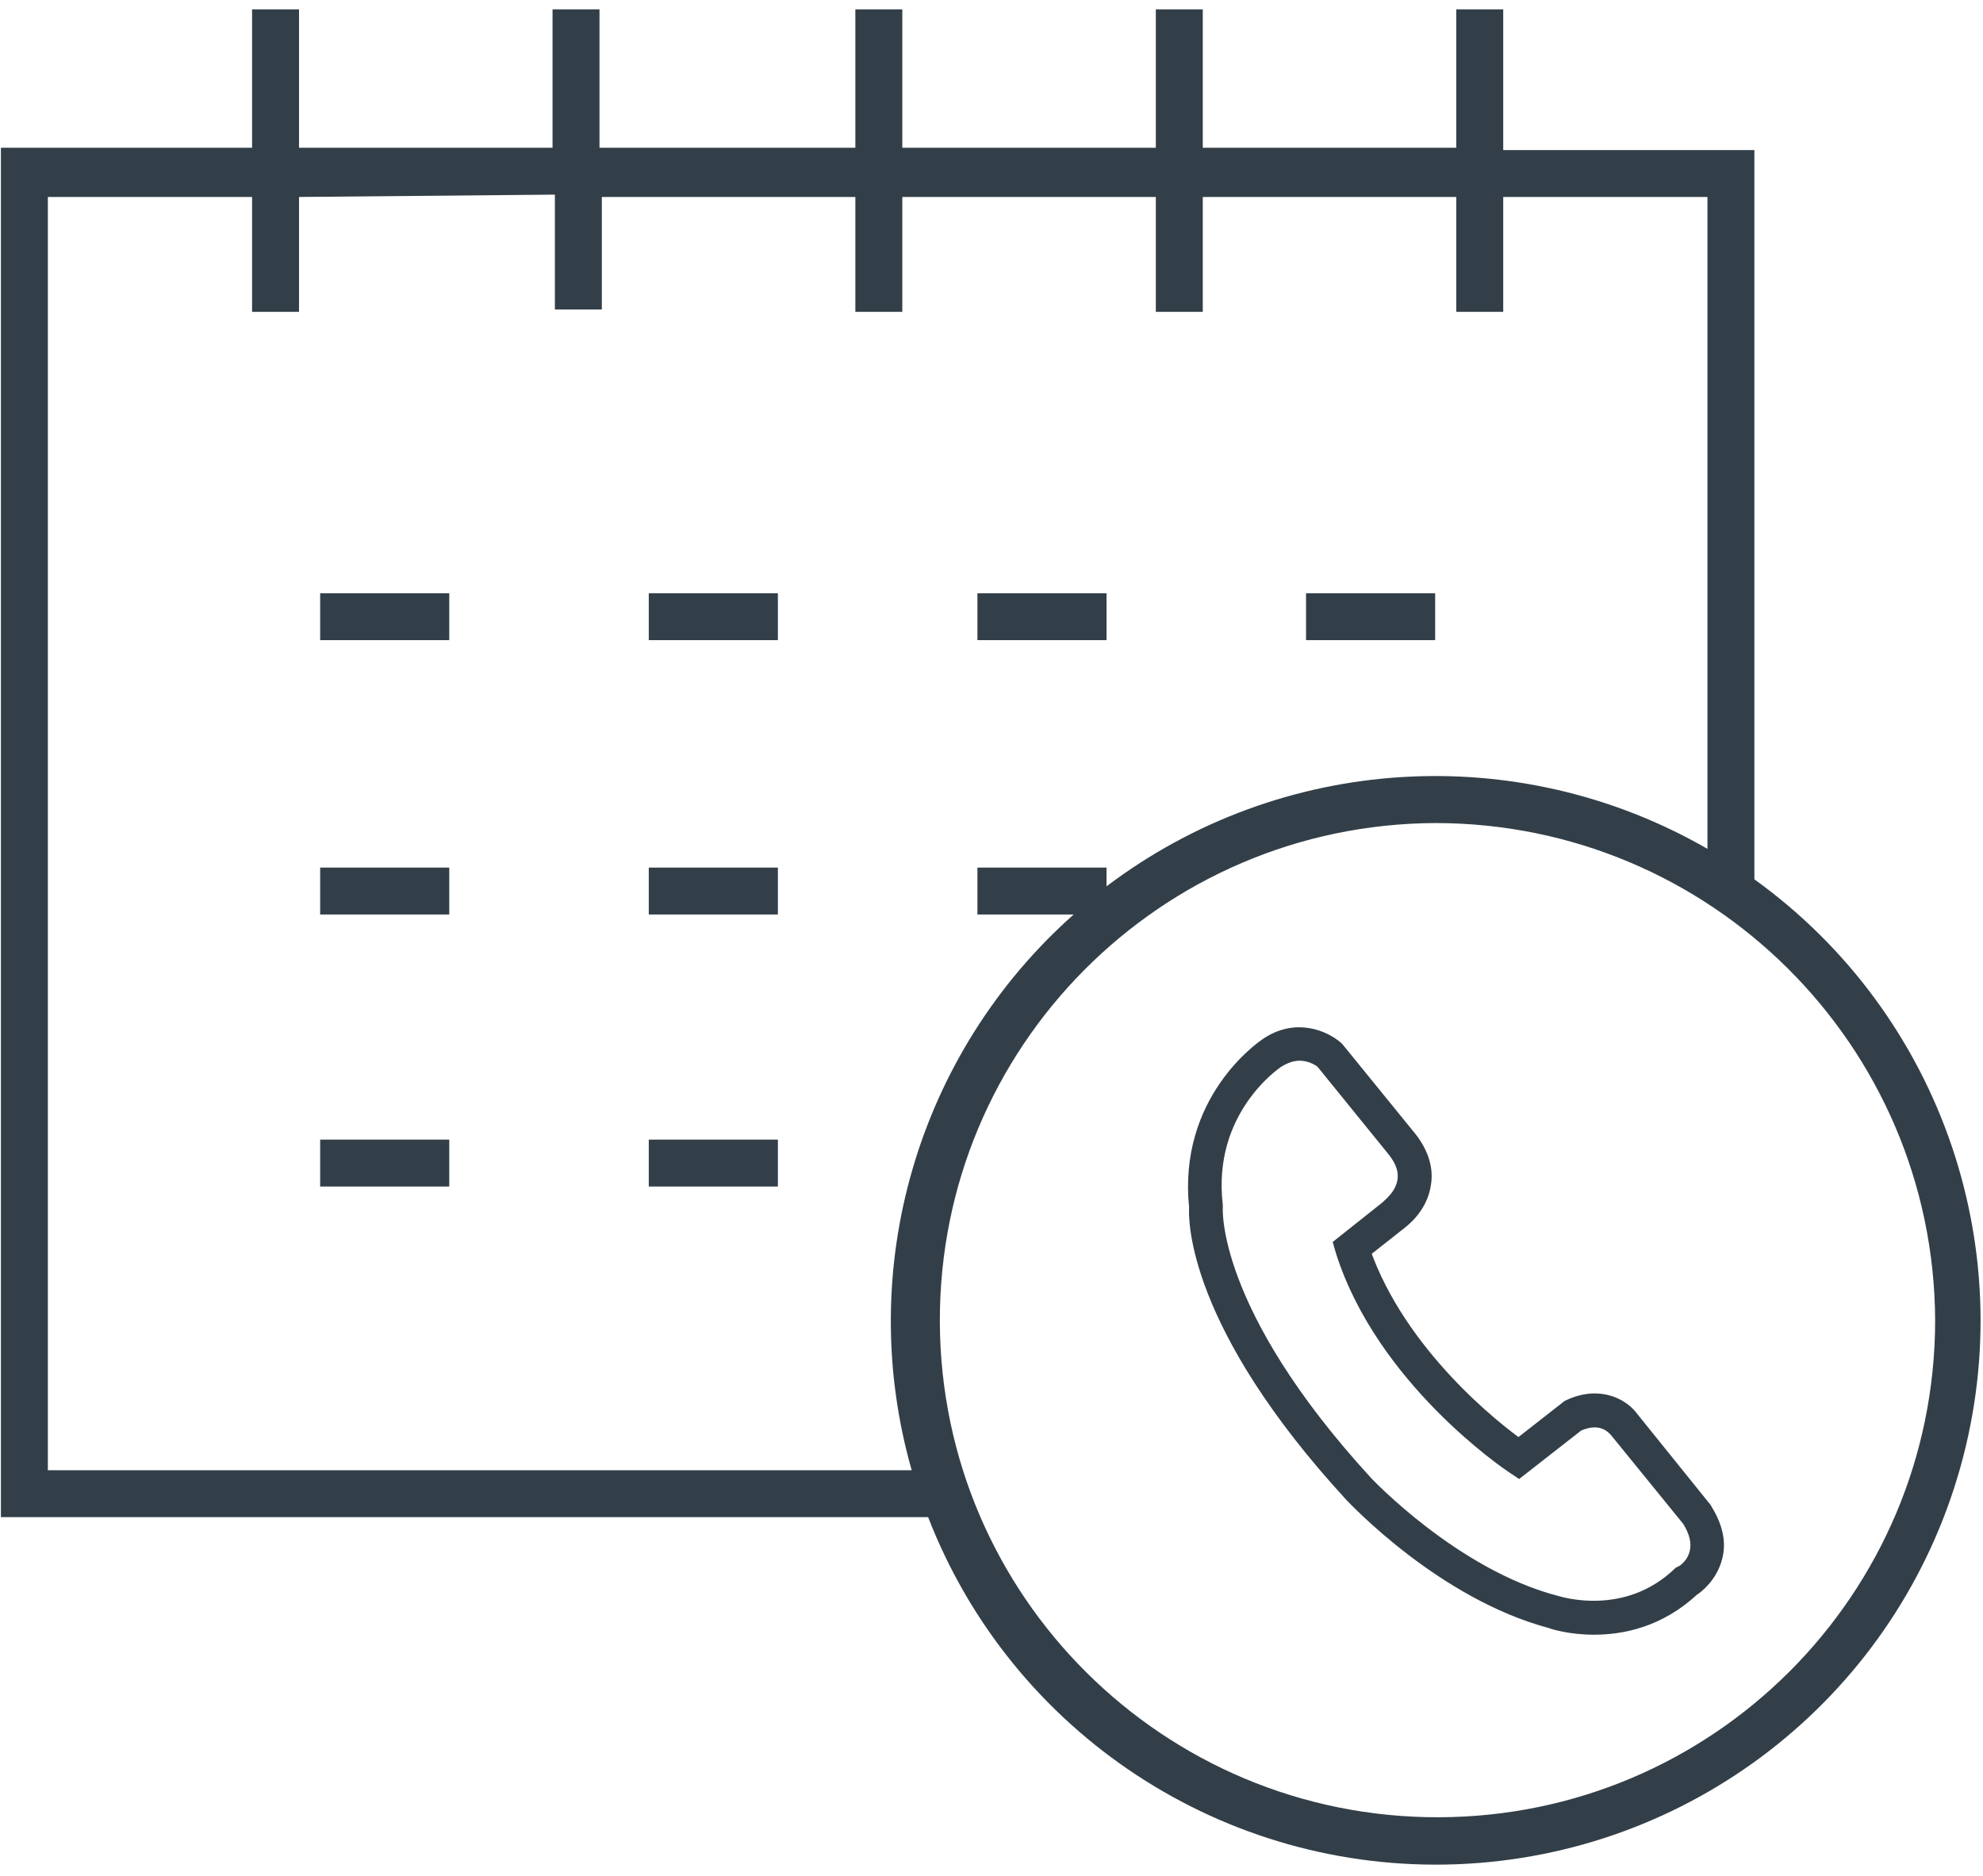 <?xml version="1.0" encoding="UTF-8"?>
<svg width="111px" height="105px" viewBox="0 0 111 105" version="1.1" xmlns="http://www.w3.org/2000/svg" xmlns:xlink="http://www.w3.org/1999/xlink">
    <!-- Generator: Sketch 61.2 (89653) - https://sketch.com -->
    <title>noun_schedule_1491208</title>
    <desc>Created with Sketch.</desc>
    <g id="Page-1" stroke="none" stroke-width="1" fill="none" fill-rule="evenodd">
        <g id="NEED-HELP" transform="translate(-879, -328)" fill="#333F48" fill-rule="nonzero">
            <g id="HEADER-SIDE" transform="translate(-3, 109)">
                <g id="SEARCH-SIDE" transform="translate(347, 165)">
                    <g id="SCHEDULE-CALL" transform="translate(420, 0)">
                        <g id="noun_schedule_1491208" transform="translate(115, 54)">
                            <g id="Group">
                                <path d="M14.11,0.525 L14.11,8.269 L0.051,8.269 L0.051,84.919 L51.952,84.919 C56.653,97.04 68.538,104.844 81.542,104.348 C94.545,103.852 105.8,95.165 109.561,82.721 C113.322,70.277 108.76,56.82 98.203,49.219 L98.203,8.4 L84.144,8.4 L84.144,0.525 L81.516,0.525 L81.516,8.269 L67.326,8.269 L67.326,0.525 L64.698,0.525 L64.698,8.269 L50.507,8.269 L50.507,0.525 L47.879,0.525 L47.879,8.269 L33.557,8.269 L33.557,0.525 L30.929,0.525 L30.929,8.269 L16.738,8.269 L16.738,0.525 L14.11,0.525 Z M108.321,73.894 C108.321,89.244 95.876,101.694 80.509,101.718 C65.142,101.742 52.658,89.331 52.609,73.981 C52.561,58.631 64.967,46.141 80.334,46.069 C95.739,46.069 108.249,58.505 108.321,73.894 Z M31.06,10.894 L31.06,17.325 L33.688,17.325 L33.688,11.025 L47.879,11.025 L47.879,17.456 L50.507,17.456 L50.507,11.025 L64.698,11.025 L64.698,17.456 L67.326,17.456 L67.326,11.025 L81.516,11.025 L81.516,17.456 L84.144,17.456 L84.144,11.025 L95.576,11.025 L95.576,47.513 C84.96,41.395 71.709,42.222 61.938,49.612 L61.938,48.562 L54.712,48.562 L54.712,51.188 L60.099,51.188 C51.347,58.957 47.824,71.046 51.033,82.294 L2.679,82.294 L2.679,11.025 L14.11,11.025 L14.11,17.456 L16.738,17.456 L16.738,11.025 L31.06,10.894 Z" id="Shape"></path>
                                <rect id="Rectangle" x="36.316" y="33.206" width="7.227" height="2.625"></rect>
                                <rect id="Rectangle" x="17.921" y="33.206" width="7.227" height="2.625"></rect>
                                <rect id="Rectangle" x="54.712" y="33.206" width="7.227" height="2.625"></rect>
                                <rect id="Rectangle" x="73.107" y="33.206" width="7.227" height="2.625"></rect>
                                <rect id="Rectangle" x="36.316" y="48.562" width="7.227" height="2.625"></rect>
                                <rect id="Rectangle" x="17.921" y="48.562" width="7.227" height="2.625"></rect>
                                <rect id="Rectangle" x="36.316" y="63.788" width="7.227" height="2.625"></rect>
                                <rect id="Rectangle" x="17.921" y="63.788" width="7.227" height="2.625"></rect>
                            </g>
                            <g id="noun_call_1322485" transform="translate(67, 58)" stroke="#333F48">
                                <path d="M22.223,33 C23.774,33 25.813,32.601 27.674,30.87 C27.896,30.737 28.65,30.16 28.915,29.139 C29.137,28.296 28.915,27.453 28.339,26.521 L24.262,21.462 C23.863,20.885 22.622,19.998 20.849,20.841 L18.012,23.06 C16.727,22.172 11.231,17.912 9.192,12.01 L11.275,10.368 C11.319,10.324 12.427,9.57 12.605,8.238 C12.738,7.44 12.472,6.596 11.851,5.798 L7.773,0.783 L7.729,0.739 C7.109,0.206 5.557,-0.548 3.917,0.606 C3.74,0.739 -0.559,3.668 0.061,9.57 C0.017,10.191 -0.072,16.048 8.748,25.634 C8.97,25.855 13.846,31.047 19.829,32.645 C19.918,32.689 20.893,33 22.223,33 Z M9.369,25.057 C0.549,15.427 0.948,9.658 0.948,9.57 L0.948,9.525 L0.948,9.481 C0.327,4.111 4.228,1.449 4.405,1.316 C4.892,1.005 5.336,0.872 5.735,0.872 C6.488,0.872 7.02,1.271 7.109,1.36 L11.142,6.33 C11.629,6.951 11.807,7.528 11.718,8.105 C11.585,9.037 10.743,9.614 10.743,9.658 L8.172,11.7 L8.261,12.01 C10.521,19.11 17.48,23.814 17.746,23.992 L18.012,24.169 L21.248,21.64 C22.71,20.974 23.419,21.862 23.552,21.995 L27.63,27.009 C28.073,27.719 28.206,28.341 28.073,28.917 C27.896,29.716 27.231,30.116 27.187,30.116 L27.098,30.16 C24.04,33.089 20.228,31.846 20.051,31.802 C14.289,30.293 9.413,25.101 9.369,25.057 Z" id="Shape"></path>
                            </g>
                        </g>
                    </g>
                </g>
            </g>
        </g>
    </g>
</svg>